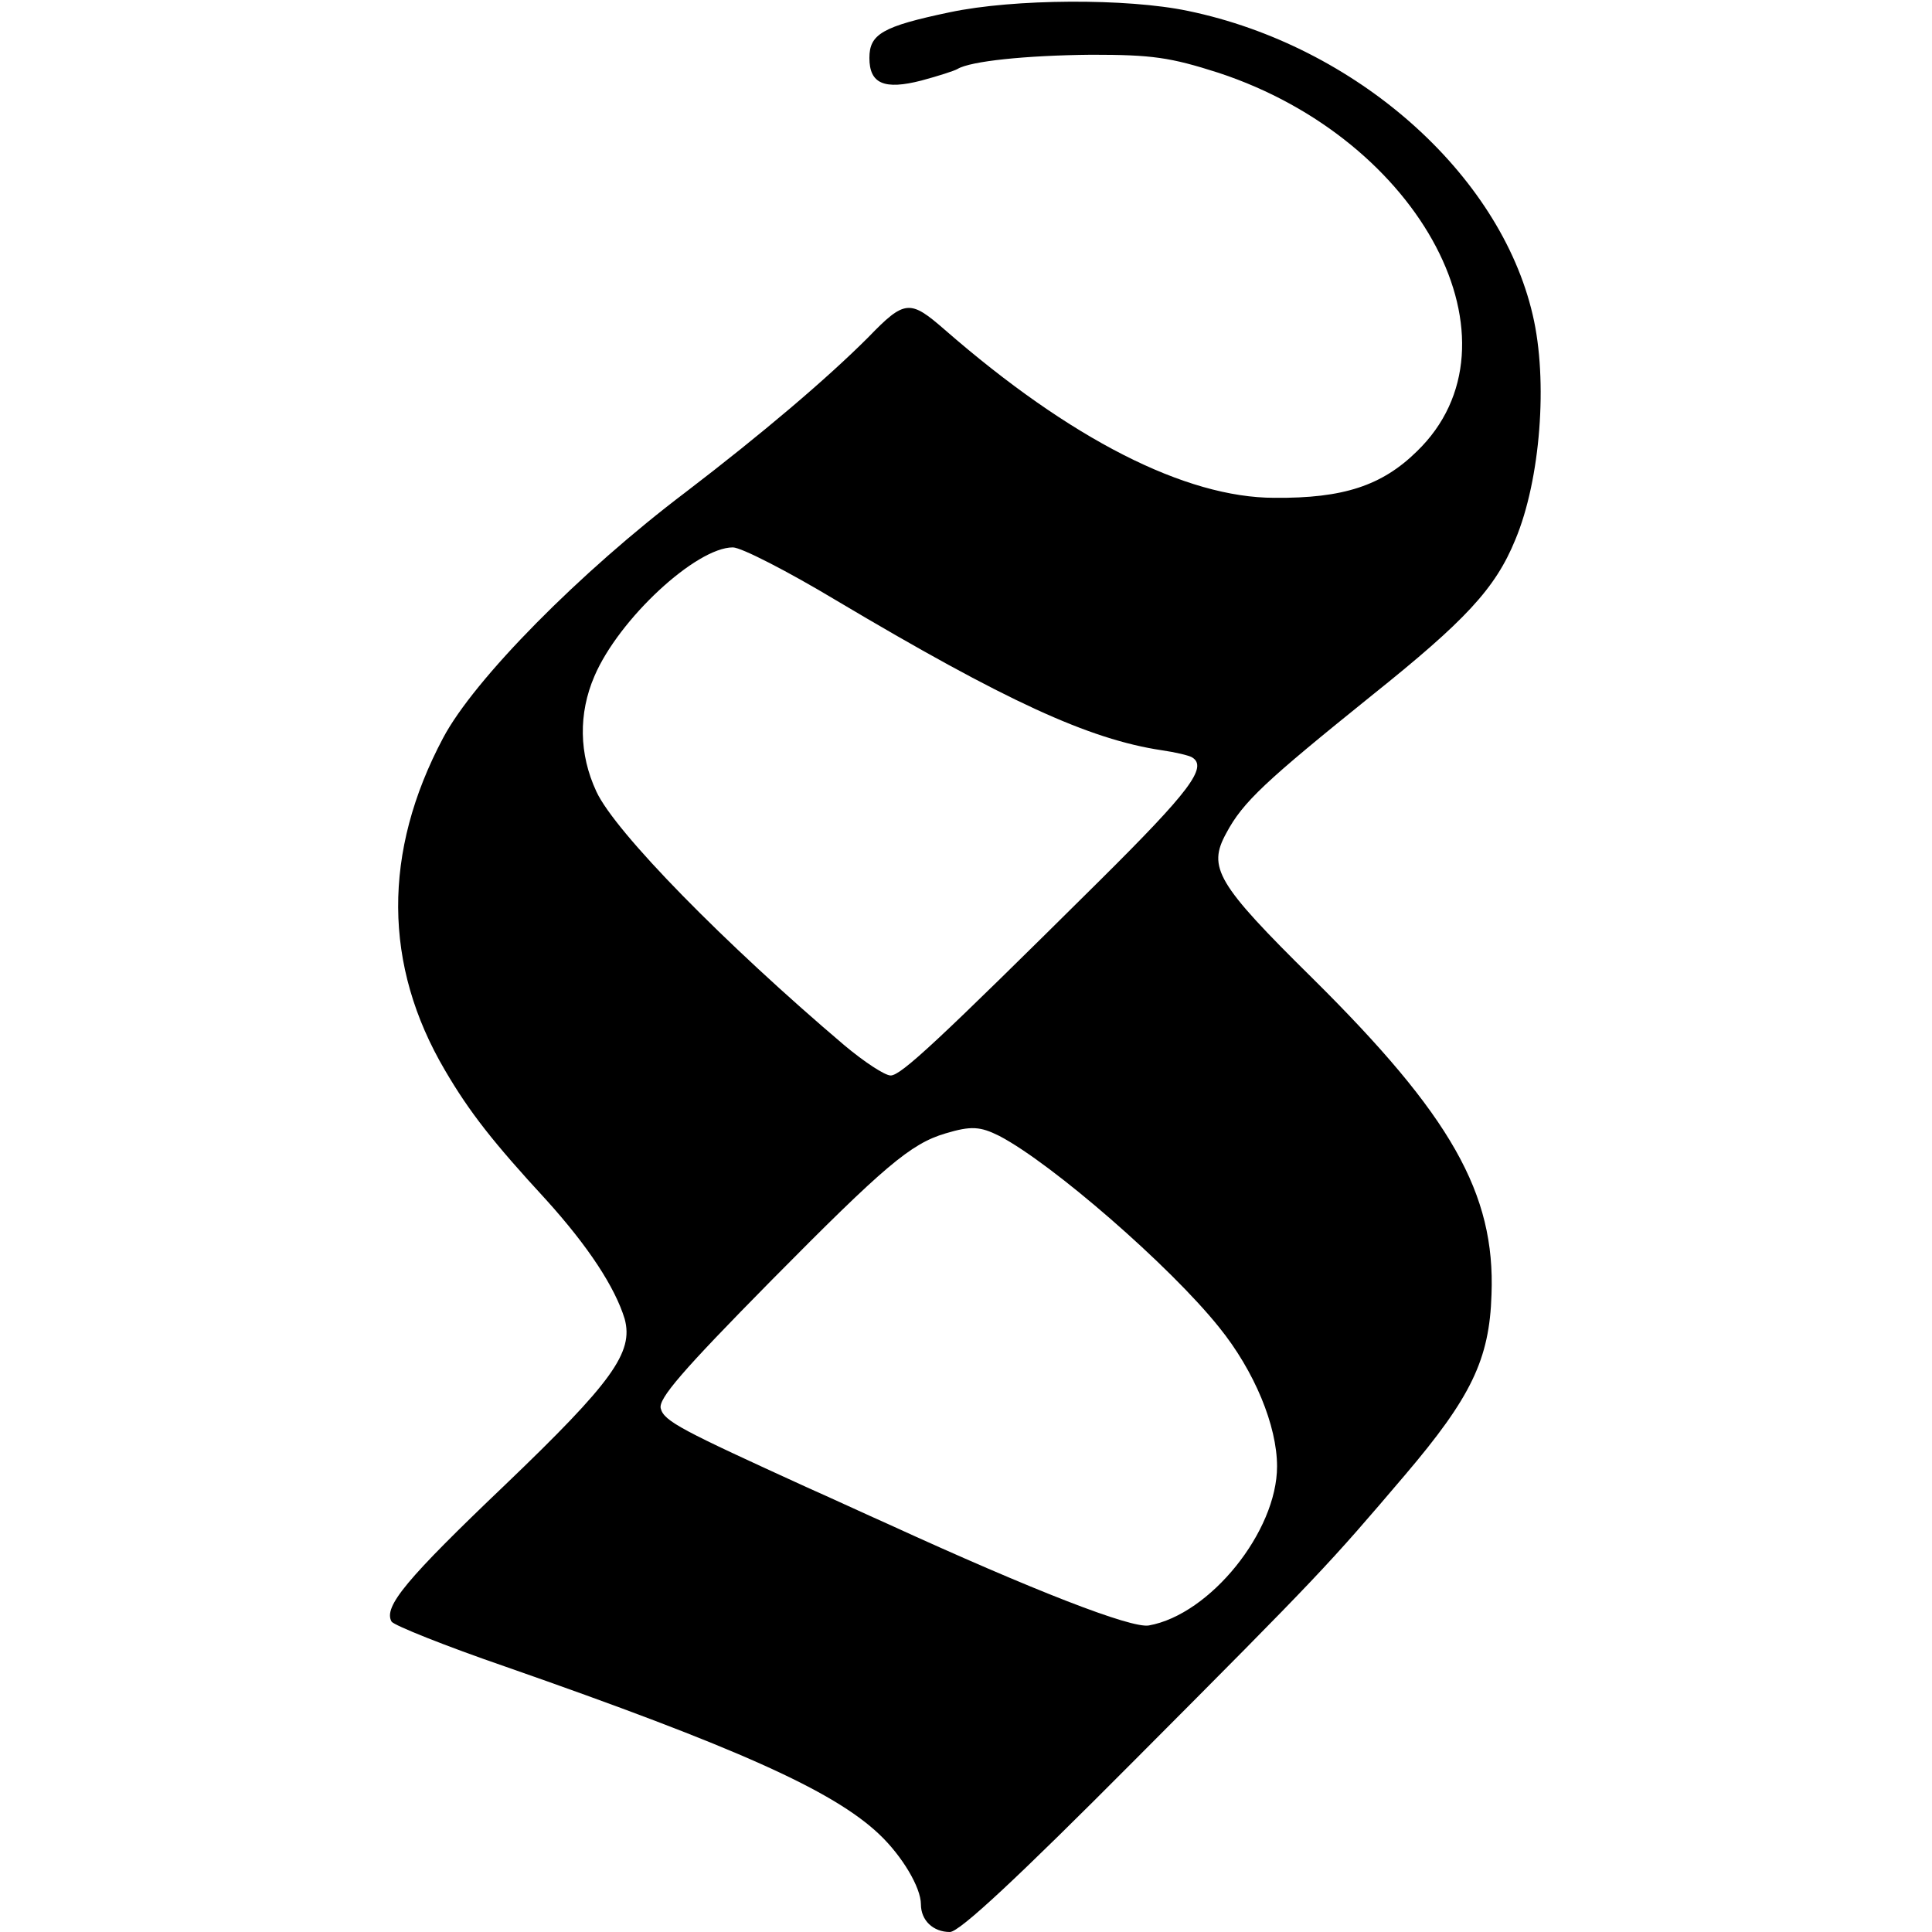 <?xml version="1.0" standalone="no"?>
<!DOCTYPE svg PUBLIC "-//W3C//DTD SVG 20010904//EN"
 "http://www.w3.org/TR/2001/REC-SVG-20010904/DTD/svg10.dtd">
<svg version="1.0" xmlns="http://www.w3.org/2000/svg"
 width="300pt" height="300pt" viewBox="0 0 300 300"
 preserveAspectRatio="xMidYMid meet">
<g transform="translate(0,300) scale(0.1,-0.1)"
fill="#000000" stroke="none">
<path d="M1475 2981 c-105 -22 -125 -34 -125 -71 0 -40 23 -50 81 -35 26 7 51
15 56 18 20 12 105 21 208 22 94 0 122 -4 197 -28 316 -104 482 -420 308 -588
-54 -53 -114 -73 -221 -72 -138 0 -317 91 -512 261 -54 47 -62 47 -119 -12
-64 -64 -164 -149 -283 -240 -164 -124 -329 -291 -377 -382 -94 -177 -93 -353
3 -516 38 -65 75 -112 157 -201 66 -73 107 -136 122 -185 14 -52 -19 -98 -186
-258 -153 -146 -189 -189 -176 -212 4 -6 84 -38 177 -70 358 -125 508 -192
580 -260 36 -34 65 -83 65 -109 0 -25 19 -43 45 -43 15 0 106 85 288 268 288
289 299 301 419 442 102 120 131 179 134 280 6 157 -63 278 -278 491 -149 147
-163 172 -134 225 26 49 61 81 226 214 145 116 192 166 223 242 39 93 51 247
27 349 -51 220 -275 418 -535 472 -95 20 -271 19 -370 -2z m-177 -913 c264
-157 393 -216 506 -233 21 -3 42 -8 47 -11 25 -15 -4 -53 -143 -191 -253 -251
-309 -303 -325 -303 -9 0 -41 21 -72 47 -185 157 -356 331 -385 394 -27 58
-28 121 -3 179 38 89 158 200 215 200 13 0 85 -37 160 -82z m254 -832 c82 -43
265 -202 341 -297 55 -68 90 -153 90 -216 0 -101 -104 -230 -199 -247 -27 -5
-179 54 -404 157 -36 16 -92 42 -126 57 -195 89 -223 103 -228 123 -4 15 33
58 172 199 175 177 216 212 270 228 40 12 54 11 84 -4z"/>
</g>
</svg>

